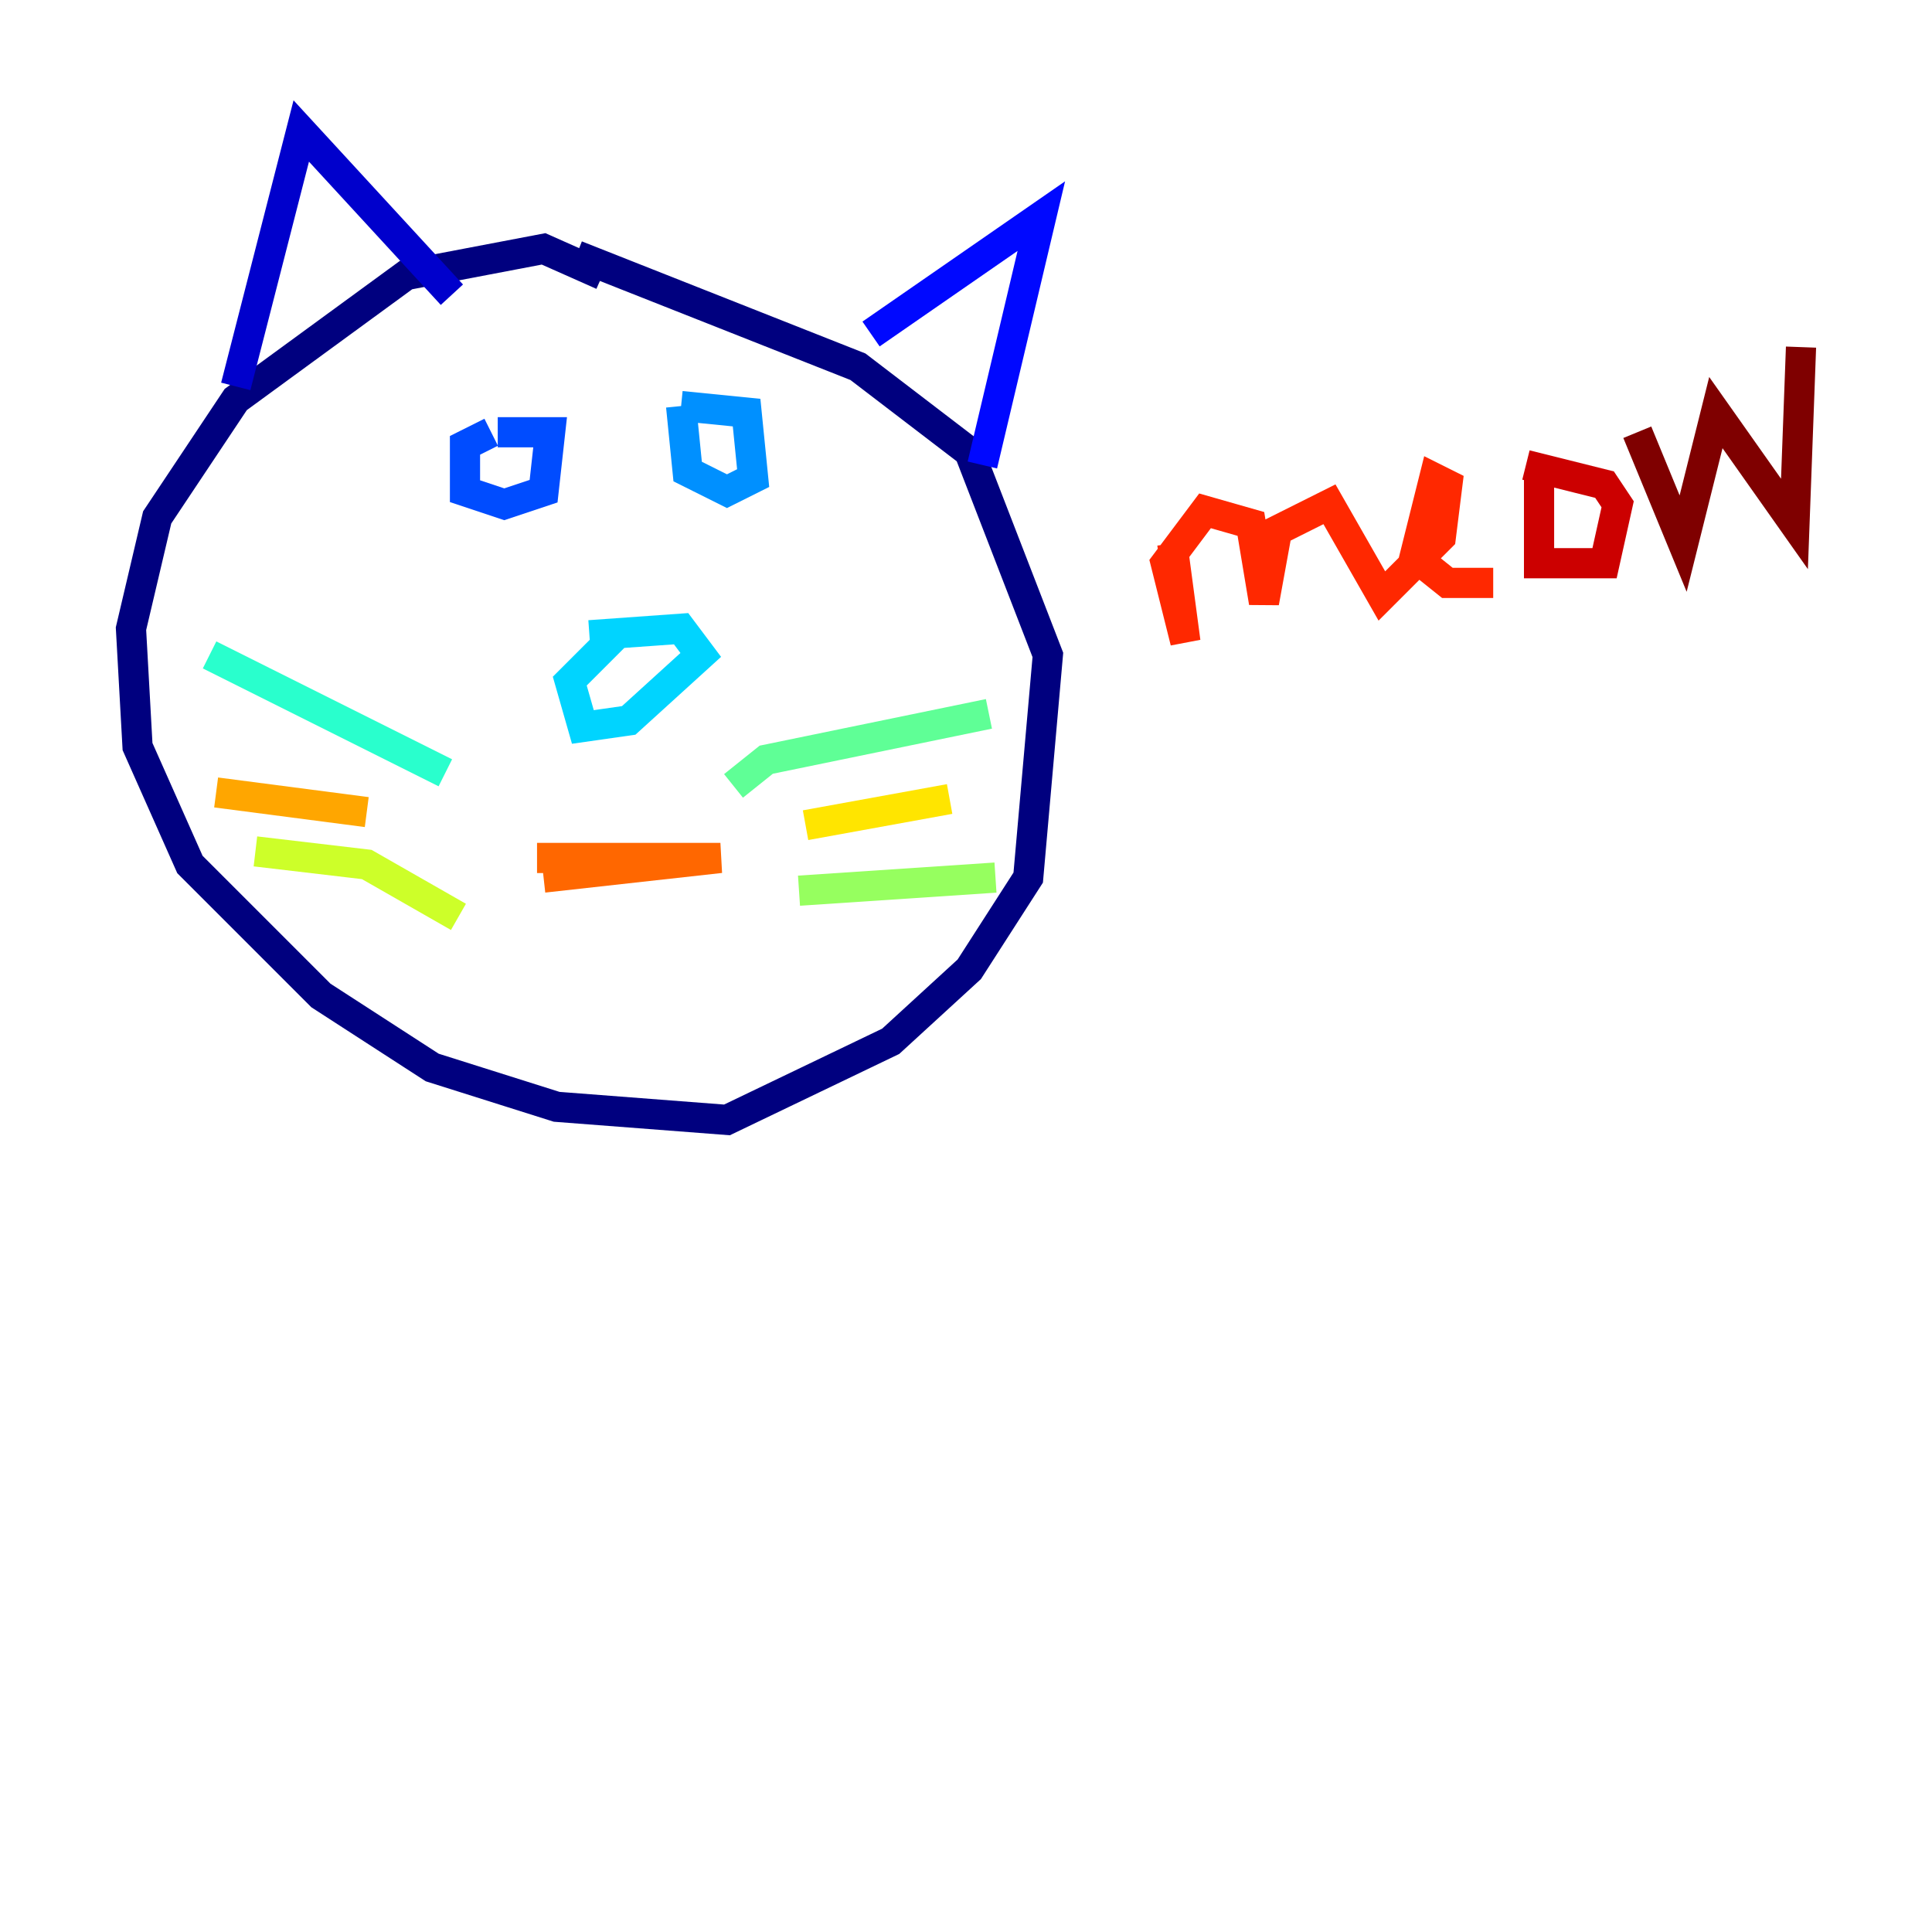 <?xml version="1.0" encoding="utf-8" ?>
<svg baseProfile="tiny" height="128" version="1.2" viewBox="0,0,128,128" width="128" xmlns="http://www.w3.org/2000/svg" xmlns:ev="http://www.w3.org/2001/xml-events" xmlns:xlink="http://www.w3.org/1999/xlink"><defs /><polyline fill="none" points="39.919,18.224 36.014,16.488 26.902,18.224 15.62,26.468 10.414,34.278 8.678,41.654 9.112,49.464 12.583,57.275 21.261,65.953 28.637,70.725 36.881,73.329 48.163,74.197 59.01,68.99 64.217,64.217 68.122,58.142 69.424,43.39 64.217,29.939 56.841,24.298 38.183,16.922" stroke="#00007f" stroke-width="2" /><polyline fill="none" points="15.62,25.6 19.959,8.678 29.939,19.525" stroke="#0000cc" stroke-width="2" /><polyline fill="none" points="57.709,22.129 68.99,14.319 65.085,30.807" stroke="#0008ff" stroke-width="2" /><polyline fill="none" points="32.542,28.637 30.807,29.505 30.807,32.542 33.41,33.41 36.014,32.542 36.447,28.637 32.976,28.637" stroke="#004cff" stroke-width="2" /><polyline fill="none" points="45.125,26.902 45.559,31.241 48.163,32.542 49.898,31.675 49.464,27.336 45.125,26.902" stroke="#0090ff" stroke-width="2" /><polyline fill="none" points="40.786,42.088 37.749,45.125 38.617,48.163 41.654,47.729 46.427,43.39 45.125,41.654 39.051,42.088" stroke="#00d4ff" stroke-width="2" /><polyline fill="none" points="29.505,51.2 13.885,43.39" stroke="#29ffcd" stroke-width="2" /><polyline fill="none" points="48.597,52.068 50.766,50.332 65.519,47.295" stroke="#5fff96" stroke-width="2" /><polyline fill="none" points="52.936,59.01 65.953,58.142" stroke="#96ff5f" stroke-width="2" /><polyline fill="none" points="30.373,60.746 24.298,57.275 16.922,56.407" stroke="#cdff29" stroke-width="2" /><polyline fill="none" points="53.37,54.671 62.915,52.936" stroke="#ffe500" stroke-width="2" /><polyline fill="none" points="24.298,53.803 14.319,52.502" stroke="#ffa600" stroke-width="2" /><polyline fill="none" points="36.014,58.142 47.729,56.841 35.58,56.841" stroke="#ff6700" stroke-width="2" /><polyline fill="none" points="77.668,36.014 78.536,42.522 77.234,37.315 79.837,33.844 82.875,34.712 83.742,39.919 84.61,35.146 88.081,33.41 91.552,39.485 95.458,35.58 95.891,32.108 95.024,31.675 93.722,36.881 95.891,38.617 98.929,38.617" stroke="#ff2800" stroke-width="2" /><polyline fill="none" points="101.966,31.675 101.966,37.315 106.305,37.315 107.173,33.41 106.305,32.108 101.098,30.807" stroke="#cc0000" stroke-width="2" /><polyline fill="none" points="108.475,28.637 111.512,36.014 113.681,27.336 118.888,34.712 119.322,22.997" stroke="#7f0000" stroke-width="2" /></svg>